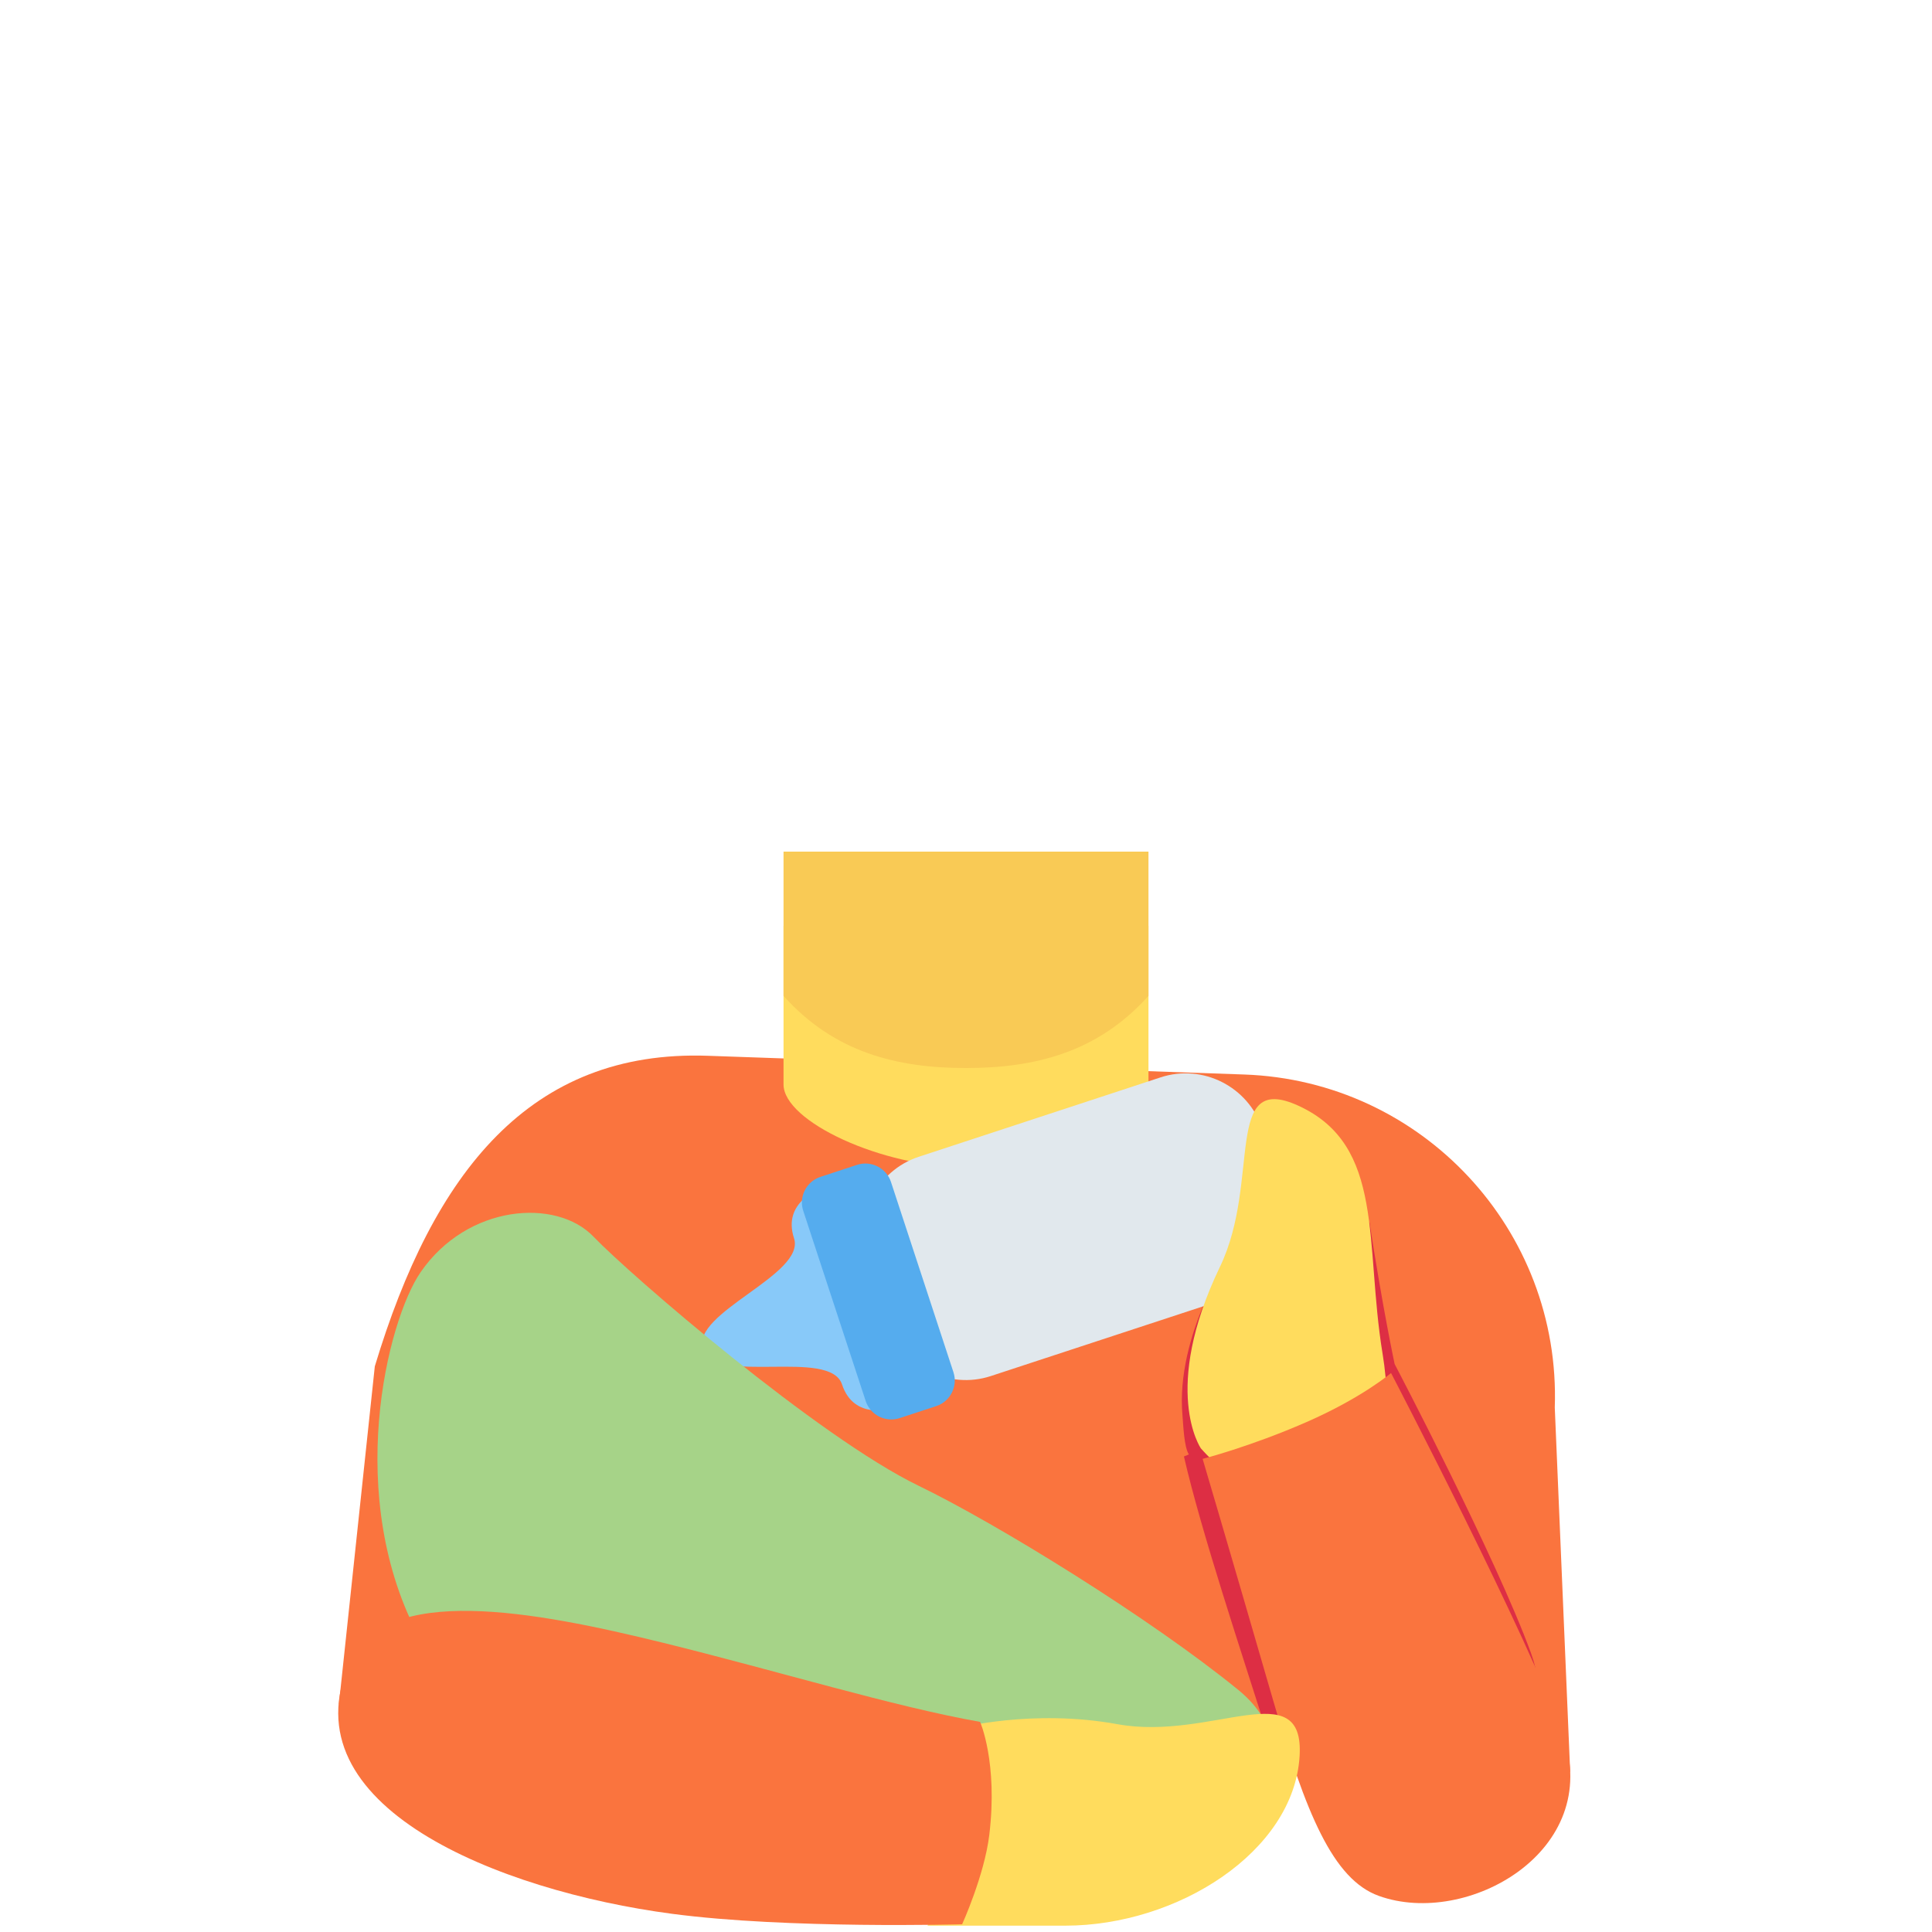 <svg width="200" height="200" viewBox="0 0 200 200" fill="none" xmlns="http://www.w3.org/2000/svg">
<path d="M162.544 183.422L160.95 145.711C161.594 127.311 147.2 111.878 128.8 111.233L73.278 109.294C54.878 108.65 44.861 121.344 38.8 141.444L35.083 176.422L162.544 183.422Z" fill="#FA743E"/>
<path d="M81.111 112.261C81.111 116.106 91.339 120.833 100 120.833C108.667 120.833 118.889 116.106 118.889 112.261V95.833H81.111V112.261Z" fill="#FFDC5D"/>
<path d="M81.111 103.094C86.372 108.972 92.9 110.561 100 110.561C107.094 110.561 113.622 108.967 118.889 103.094V88.161H81.111V103.094Z" fill="#F9CA55"/>
<path d="M158.478 171.1C161.533 179.45 152.25 175.683 144.989 178.4C140.278 180.161 132.311 183.044 131.083 179.15C128.65 171.461 124.333 158.522 122.561 150.772C122.678 150.728 122.967 150.611 123.072 150.561C122.572 149.817 122.494 147.494 122.411 146.544C121.661 138.172 127.478 129.572 127.478 129.572C127.478 129.572 138.889 128.028 141.772 126.533C143.139 135.45 144.372 141.206 144.372 141.206C144.372 141.206 154.828 161.128 158.478 171.1Z" fill="#DD2E44"/>
<path d="M130.661 116.844L132.917 123.711C134.344 128.067 131.956 132.8 127.6 134.228L102.567 142.45C98.211 143.878 93.478 141.489 92.05 137.133L89.794 130.267C88.367 125.911 90.756 121.178 95.111 119.75L120.144 111.528C124.5 110.094 129.233 112.489 130.661 116.844Z" fill="#E1E8ED"/>
<path d="M82.195 128.178C83.439 131.961 71.517 135.878 72.761 139.661C74.006 143.444 85.922 139.533 87.167 143.317C88.411 147.1 92.383 145.794 92.383 145.794L88.656 134.444L84.928 123.094C84.928 123.089 80.956 124.394 82.195 128.178Z" fill="#88C9F9"/>
<path d="M92.233 122.356L98.7 142.05C99.178 143.5 98.378 145.078 96.928 145.556L93.122 146.806C91.672 147.283 90.094 146.483 89.617 145.033L83.15 125.339C82.672 123.889 83.472 122.311 84.922 121.833L88.728 120.583C90.178 120.111 91.755 120.906 92.233 122.356Z" fill="#55ACEE"/>
<path d="M122.161 195.25C128.083 195.289 137.361 182.417 128.211 174.956C119.056 167.494 103.217 157.739 95.106 153.811C84.722 148.789 65.294 132.039 61.439 128.017C57.583 123.994 48.378 124.667 43.539 131.7C40.1 136.7 35.506 154.994 43.517 169.722C52.883 186.933 68.856 197.956 90.161 197.956C95.789 197.956 101.917 198.328 105.394 197.544C108.872 196.761 115.039 195.206 122.161 195.25Z" fill="#A6D388"/>
<path d="M136.867 156.722C143.994 156 144.117 146.172 143.128 140.161C141.239 128.683 143.417 118.606 134.428 114.472C126.561 110.856 130.578 122.217 126.294 131.128C120.144 143.911 124.317 149.939 124.317 149.939C124.317 149.939 130.628 157.239 136.867 156.722Z" fill="#FFDC5D"/>
<path d="M161.811 179.633C165.967 191.622 151.889 199.561 142.733 196.261C137.983 194.55 135.178 187.711 131.772 175.939C127.117 159.872 124.494 151.022 124.494 151.022C124.494 151.022 129.394 149.772 135.239 147.217C141.028 144.683 144 142.133 144 142.133C144 142.133 158.383 169.733 161.811 179.633Z" fill="#FA743E"/>
<path d="M96.017 199.344H110.267C121.9 199.344 133.928 191.689 134.533 181.811C135.067 173.167 125.417 180.261 115.689 178.489C106.844 176.872 99.189 178.9 99.189 178.9C99.189 178.9 99.811 192.806 96.017 199.344Z" fill="#FFDC5D"/>
<path d="M36.2 172.089C39.828 163.883 55.261 166.767 68.667 170.067C80.433 172.961 92.511 176.667 101.461 178.25C101.461 178.25 103.317 182.444 102.411 189.95C101.906 194.128 99.6 199.2 99.6 199.2C99.6 199.2 81.556 199.706 69.572 198.117C51.583 195.739 29.639 186.939 36.2 172.089Z" fill="#FA743E"/>
</svg>
